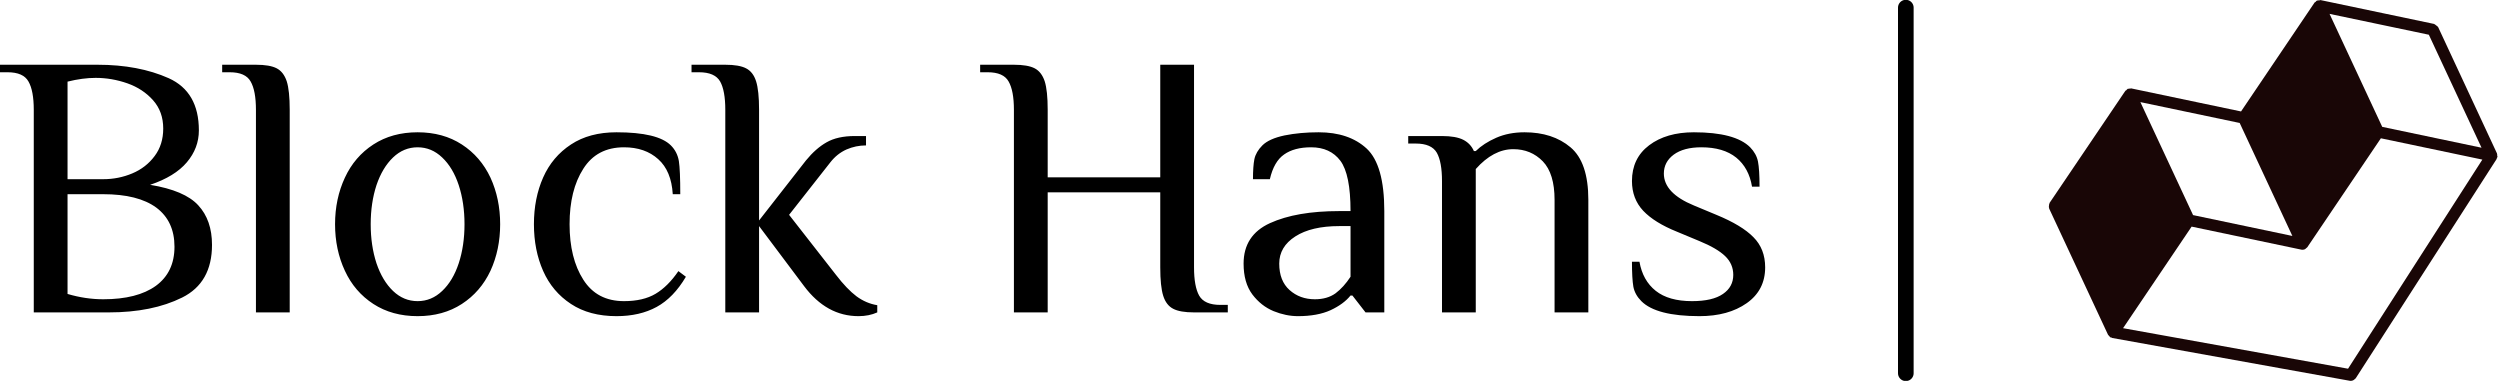 <?xml version="1.0" standalone="no"?>
<svg xmlns="http://www.w3.org/2000/svg" viewBox="0 0 159.9 24.36" width="159.9" height="24.36"><path fill="#000000" fill-rule="nonzero" d="M2.16 15.84L2.16 2.88Q2.16 1.66 1.82 1.07Q1.49 0.48 0.48 0.48L0.48 0.48L0 0.48L0 0L6.24 0Q8.86 0 10.79 0.86Q12.72 1.73 12.72 4.20L12.72 4.20Q12.72 5.33 11.95 6.24Q11.18 7.15 9.60 7.68L9.60 7.68Q11.81 8.04 12.68 8.99Q13.56 9.94 13.56 11.52L13.56 11.52Q13.56 13.94 11.65 14.89Q9.74 15.84 6.96 15.84L6.96 15.84L2.16 15.84ZM4.32 7.32L6.60 7.32Q7.58 7.32 8.46 6.95Q9.34 6.58 9.89 5.84Q10.44 5.11 10.44 4.08L10.44 4.08Q10.44 3 9.79 2.27Q9.14 1.54 8.15 1.19Q7.15 0.84 6.12 0.84L6.12 0.84Q5.28 0.84 4.32 1.08L4.32 1.08L4.32 7.32ZM6.60 15Q8.78 15 9.97 14.14Q11.16 13.27 11.16 11.64L11.16 11.64Q11.16 10.01 10.00 9.14Q8.83 8.28 6.60 8.28L6.60 8.28L4.32 8.28L4.32 14.66Q5.47 15 6.60 15L6.60 15ZM16.37 15.84L16.37 2.88Q16.37 1.66 16.03 1.07Q15.70 0.48 14.69 0.48L14.69 0.48L14.21 0.48L14.21 0L16.37 0Q17.26 0 17.70 0.23Q18.14 0.46 18.34 1.06Q18.53 1.66 18.53 2.88L18.53 2.88L18.53 15.84L16.37 15.84ZM26.71 16.08Q25.08 16.08 23.88 15.30Q22.68 14.52 22.06 13.18Q21.43 11.83 21.43 10.20L21.43 10.20Q21.43 8.57 22.06 7.22Q22.68 5.88 23.88 5.10Q25.08 4.32 26.71 4.32L26.71 4.32Q28.34 4.32 29.54 5.10Q30.74 5.88 31.37 7.22Q31.99 8.57 31.99 10.20L31.99 10.20Q31.99 11.83 31.37 13.18Q30.74 14.52 29.54 15.30Q28.34 16.08 26.71 16.08L26.71 16.08ZM26.71 15.12Q27.60 15.12 28.28 14.47Q28.97 13.82 29.34 12.70Q29.71 11.57 29.71 10.20L29.71 10.20Q29.71 8.83 29.34 7.70Q28.97 6.58 28.28 5.93Q27.60 5.28 26.71 5.28L26.71 5.28Q25.82 5.28 25.14 5.93Q24.46 6.58 24.08 7.70Q23.71 8.83 23.71 10.20L23.71 10.20Q23.71 11.57 24.08 12.70Q24.46 13.82 25.14 14.47Q25.82 15.12 26.71 15.12L26.71 15.12ZM39.43 16.08Q37.70 16.08 36.52 15.30Q35.33 14.52 34.74 13.19Q34.15 11.86 34.15 10.20L34.15 10.20Q34.15 8.54 34.74 7.21Q35.33 5.88 36.52 5.10Q37.70 4.32 39.43 4.32L39.43 4.32Q42.07 4.32 42.91 5.16L42.91 5.16Q43.32 5.57 43.42 6.16Q43.51 6.74 43.51 8.28L43.51 8.28L43.03 8.28Q42.94 6.79 42.10 6.04Q41.26 5.28 39.91 5.28L39.91 5.28Q38.18 5.28 37.31 6.65Q36.43 8.02 36.43 10.20L36.43 10.20Q36.43 12.38 37.31 13.75Q38.18 15.12 39.91 15.12L39.91 15.12Q41.14 15.12 41.93 14.65Q42.72 14.18 43.39 13.20L43.39 13.20L43.87 13.56Q43.08 14.90 42 15.49Q40.92 16.08 39.43 16.08L39.43 16.08ZM54.91 16.08Q52.87 16.08 51.43 14.16L51.43 14.16L48.55 10.32L48.55 15.84L46.39 15.84L46.39 2.88Q46.39 1.66 46.06 1.07Q45.72 0.48 44.71 0.48L44.71 0.48L44.23 0.48L44.23 0L46.39 0Q47.28 0 47.72 0.23Q48.17 0.46 48.36 1.06Q48.55 1.66 48.55 2.88L48.55 2.88L48.55 9.96L51.55 6.12Q52.18 5.35 52.87 4.96Q53.57 4.56 54.67 4.56L54.67 4.56L55.39 4.56L55.39 5.16Q54.74 5.16 54.14 5.42Q53.54 5.69 53.11 6.24L53.11 6.24L50.47 9.60L53.47 13.44Q54.17 14.35 54.78 14.81Q55.39 15.26 56.11 15.38L56.11 15.38L56.11 15.84Q55.58 16.08 54.91 16.08L54.91 16.08ZM64.85 15.84L64.85 2.88Q64.85 1.66 64.51 1.07Q64.18 0.48 63.17 0.48L63.17 0.48L62.69 0.48L62.69 0L64.85 0Q65.74 0 66.18 0.23Q66.62 0.46 66.82 1.06Q67.01 1.66 67.01 2.88L67.01 2.88L67.01 7.20L74.21 7.20L74.21 0L76.37 0L76.37 12.96Q76.37 14.18 76.70 14.77Q77.04 15.36 78.05 15.36L78.05 15.36L78.53 15.36L78.53 15.84L76.37 15.84Q75.48 15.84 75.04 15.61Q74.59 15.38 74.40 14.78Q74.21 14.18 74.21 12.96L74.21 12.96L74.21 8.16L67.01 8.16L67.01 15.84L64.85 15.84ZM83.02 16.08Q82.25 16.08 81.46 15.76Q80.66 15.43 80.10 14.69Q79.54 13.94 79.54 12.72L79.54 12.72Q79.54 10.90 81.23 10.13Q82.92 9.36 85.66 9.36L85.66 9.36L86.38 9.36Q86.38 7.01 85.73 6.14Q85.08 5.28 83.86 5.28L83.86 5.28Q82.78 5.28 82.13 5.74Q81.48 6.19 81.22 7.32L81.22 7.32L80.14 7.32Q80.14 6.50 80.23 6.04Q80.33 5.57 80.74 5.16L80.74 5.16Q81.17 4.73 82.16 4.52Q83.16 4.32 84.34 4.32L84.34 4.32Q86.28 4.32 87.41 5.36Q88.54 6.41 88.54 9.36L88.54 9.36L88.54 15.84L87.34 15.84L86.50 14.76L86.38 14.76Q85.94 15.31 85.10 15.70Q84.26 16.08 83.02 16.08L83.02 16.08ZM84.10 15Q84.89 15 85.42 14.62Q85.94 14.23 86.38 13.56L86.38 13.56L86.38 10.32L85.66 10.32Q83.88 10.32 82.85 10.98Q81.82 11.64 81.82 12.72L81.82 12.72Q81.82 13.82 82.48 14.41Q83.14 15 84.10 15L84.10 15ZM92.23 15.84L92.23 7.44Q92.23 6.22 91.90 5.63Q91.56 5.04 90.55 5.04L90.55 5.04L90.07 5.04L90.07 4.56L92.23 4.56Q93.12 4.56 93.59 4.80Q94.06 5.04 94.27 5.52L94.27 5.52L94.39 5.52Q94.90 5.02 95.70 4.67Q96.50 4.32 97.51 4.32L97.51 4.32Q99.31 4.32 100.45 5.28Q101.59 6.24 101.59 8.64L101.59 8.64L101.59 15.84L99.43 15.84L99.43 8.64Q99.43 6.96 98.68 6.18Q97.92 5.40 96.79 5.40L96.79 5.40Q95.52 5.40 94.39 6.67L94.39 6.67L94.39 15.84L92.23 15.84ZM108.70 16.08Q105.94 16.08 104.98 15.12L104.98 15.12Q104.57 14.71 104.47 14.20Q104.38 13.68 104.38 12.60L104.38 12.60L104.86 12.60Q105.07 13.80 105.90 14.46Q106.73 15.12 108.22 15.12L108.22 15.12Q109.54 15.12 110.20 14.66Q110.86 14.21 110.86 13.44L110.86 13.44Q110.86 12.74 110.34 12.24Q109.82 11.74 108.70 11.28L108.70 11.28L107.26 10.68Q105.82 10.10 105.10 9.34Q104.38 8.57 104.38 7.44L104.38 7.44Q104.38 5.98 105.48 5.15Q106.58 4.32 108.34 4.32L108.34 4.32Q110.98 4.32 111.94 5.28L111.94 5.28Q112.34 5.69 112.44 6.19Q112.54 6.70 112.54 7.80L112.54 7.80L112.06 7.80Q111.86 6.60 111.05 5.94Q110.23 5.28 108.82 5.28L108.82 5.28Q107.69 5.28 107.05 5.75Q106.42 6.22 106.42 6.96L106.42 6.96Q106.42 8.21 108.34 9L108.34 9L109.78 9.60Q111.41 10.27 112.15 11.03Q112.90 11.78 112.90 12.96L112.90 12.96Q112.90 14.42 111.72 15.25Q110.54 16.08 108.70 16.08L108.70 16.08Z" transform="translate(0, 4.141)"></path><line x1="121.896" y1="2%" x2="121.896" y2="98%" stroke="#000000" stroke-linecap="round"></line><g fill="#190606" color="#190606" transform="translate(130.896 0) scale(0.58)"><svg width="50.0" height="42.0" x="0.0" y="0.0" viewBox="0 0 50 42"><path fill="currentColor" fill-rule="nonzero" d="M21.3 13.56l5.81 12.46-10.95-2.3-5.81-12.46 10.95 2.3zm20.86-9.73l5.81 12.46-10.95-2.3-5.81-12.46 10.95 2.3zm-8.91 36.83L8.44 36.19 16 24.99l12.1 2.54c.05.01.09.01.13.01.09 0 .18-.02.27-.06.01 0 .01-.01.01-.01.03-.01.05-.04.08-.06.03-.02.05-.05.08-.07.03-.03.07-.05.09-.08l8.11-12.01 11.19 2.35-14.81 23.06zm16.45-23.3c.01-.02.02-.03.03-.05.01-.05-.02-.08-.03-.13 0-.07.01-.13-.02-.2-.01-.02.01-.05-.01-.07L43.19 3c-.01-.02-.03-.02-.03-.03-.04-.07-.11-.11-.18-.16-.07-.05-.12-.11-.2-.14-.02-.01-.02-.02-.04-.03L30.22.01c-.04-.01-.08.03-.13.03-.07 0-.13 0-.19.02-.03.01-.06-.01-.08 0-.01.01-.02.03-.03.03-.05.03-.08.07-.12.12-.03.03-.08.03-.11.07l-8.11 12.01-12.1-2.54c-.05-.01-.08.02-.13.02-.07 0-.12 0-.19.02-.03.01-.06-.01-.08.01-.02.01-.02.03-.03.03-.05.03-.08.07-.12.12-.03.03-.08.03-.11.07L.34 22.37c-.02.02 0 .05-.02.08-.04.08-.04.15-.05.23-.01.08-.02.16.01.24.02.03 0 .05.01.08l6.49 13.91c.01.02.03.03.05.05.02.04.04.06.07.09.03.03.05.06.08.08.01.01.01.03.02.04 0 0 .01 0 .01.01.05.03.11.04.17.05.03.01.04.04.06.04l26.2 4.72a.61.61 0 0 0 .48-.12c.03-.02.05-.05.08-.07.03-.03.07-.05.1-.09l15.54-24.18c.02-.02 0-.05.01-.07.02-.04.03-.07.05-.1z"></path></svg></g></svg>